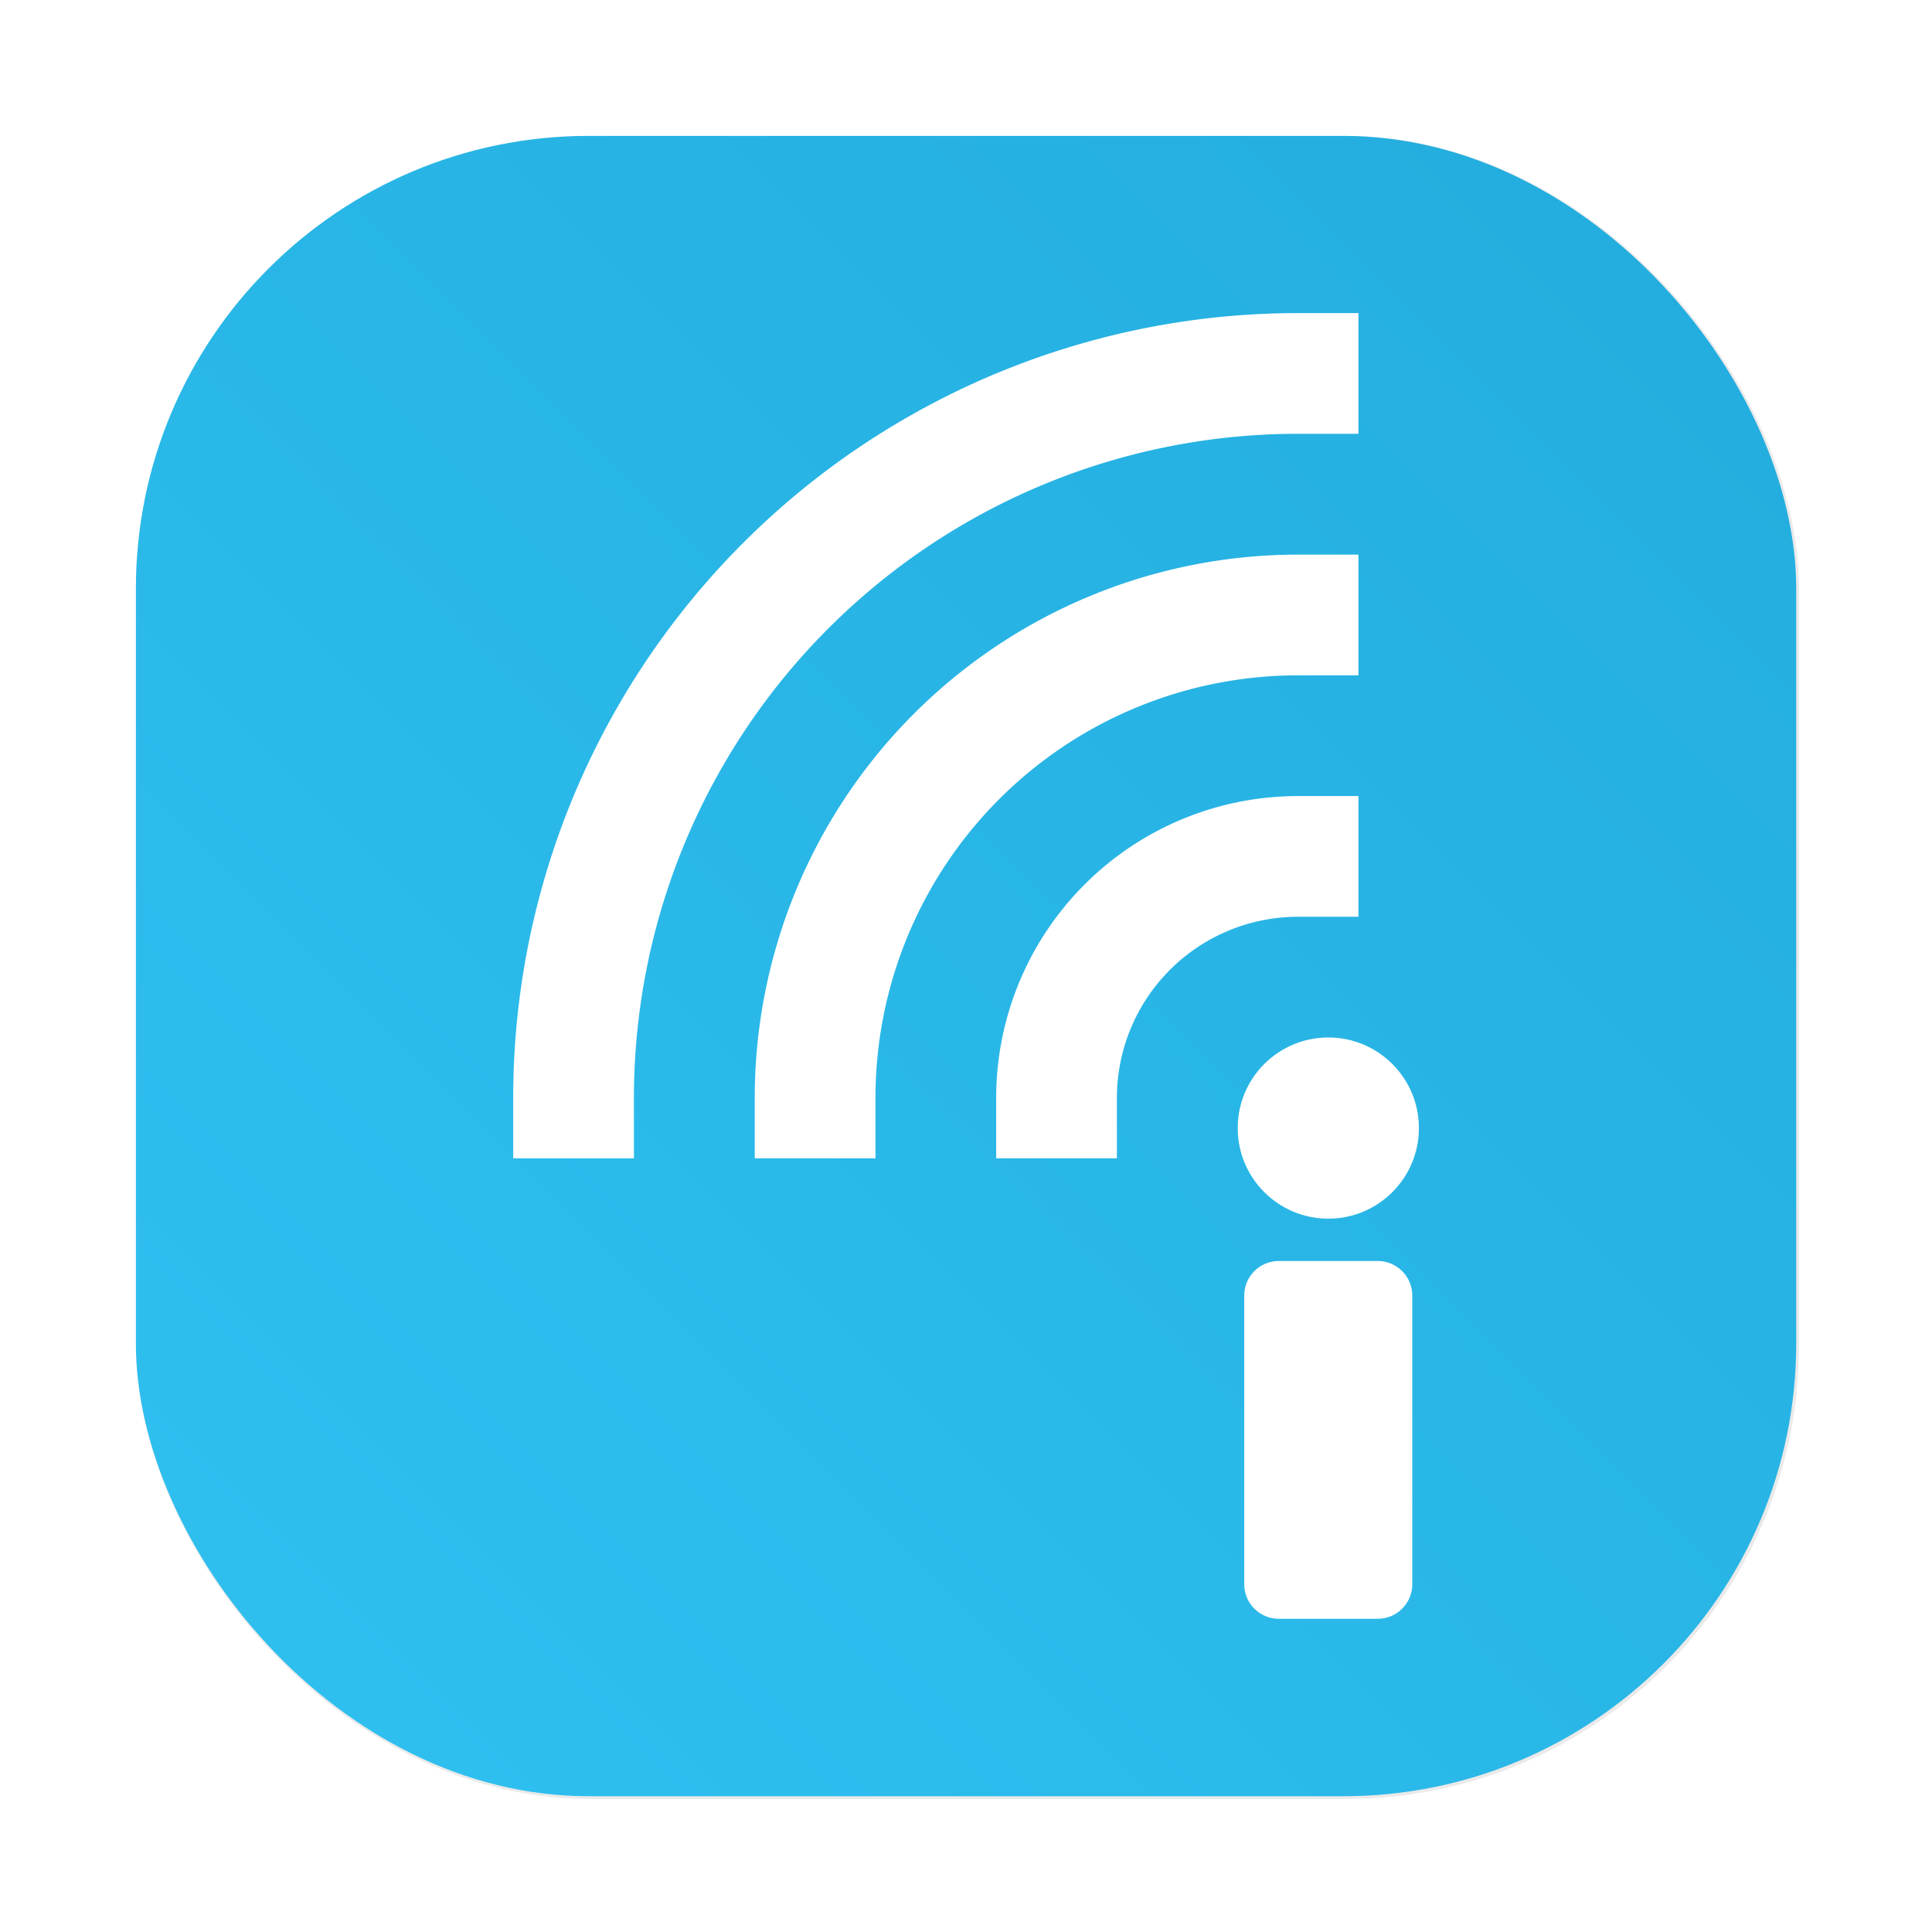<svg id="svg8" width="64" height="64" version="1.1" viewBox="0 0 16.933 16.933" xmlns="http://www.w3.org/2000/svg" xmlns:xlink="http://www.w3.org/1999/xlink">
    <defs id="defs2">
        <filter id="filter1057" x="-.027" y="-.027" width="1.054" height="1.054" color-interpolation-filters="sRGB">
            <feGaussianBlur id="feGaussianBlur1059" stdDeviation="0.619"/>
        </filter>
        <linearGradient id="linearGradient1053" x1="-127" x2="-72" y1="60" y2="5" gradientTransform="matrix(.265 0 0 .265 34.793 -.135)" gradientUnits="userSpaceOnUse">
            <stop id="stop1047" stop-color="#30c1f1" offset="0"/>
            <stop id="stop1049" stop-color="#22acdd" offset="1"/>
        </linearGradient>
    </defs>
    <g id="layer1">
        <rect id="rect1055" transform="scale(.265)" x="4.5" y="4.5" width="55" height="55" ry="15" fill="#141414" filter="url(#filter1057)" opacity=".3" stroke-linecap="round" stroke-width="2.744"/>
        <rect id="rect1045" x="1.191" y="1.191" width="14.552" height="14.552" ry="3.969" fill="url(#linearGradient1053)" stroke-linecap="round" stroke-width=".726"/>
        <g id="g1298" transform="translate(1.392,1.489)">
            <g fill="none" stroke="#fff" stroke-linecap="square" stroke-width="1.058">
                <path id="path1086" d="m5.752 8.134a4.233 4.233 0 0 1 4.233-4.233"/>
                <path id="path1088" d="m7.868 8.134a2.117 2.117 0 0 1 2.117-2.117"/>
                <path id="path1090" d="m3.635 8.134a6.35 6.35 0 0 1 6.35-6.35"/>
            </g>
            <circle id="circle1094" cx="10.25" cy="8.398" r=".794" fill="#fff" stroke-width=".265"/>
            <path id="XMLID_13_" d="m10.684 9.563h-0.869c-0.166 0-0.302 0.136-0.302 0.302v2.532c0 0.166 0.136 0.302 0.302 0.302h0.869c0.166 0 0.302-0.136 0.302-0.302v-2.532c0-0.166-0.136-0.302-0.302-0.302z" fill="#fff" stroke-width=".023"/>
        </g>
    </g>
</svg>
